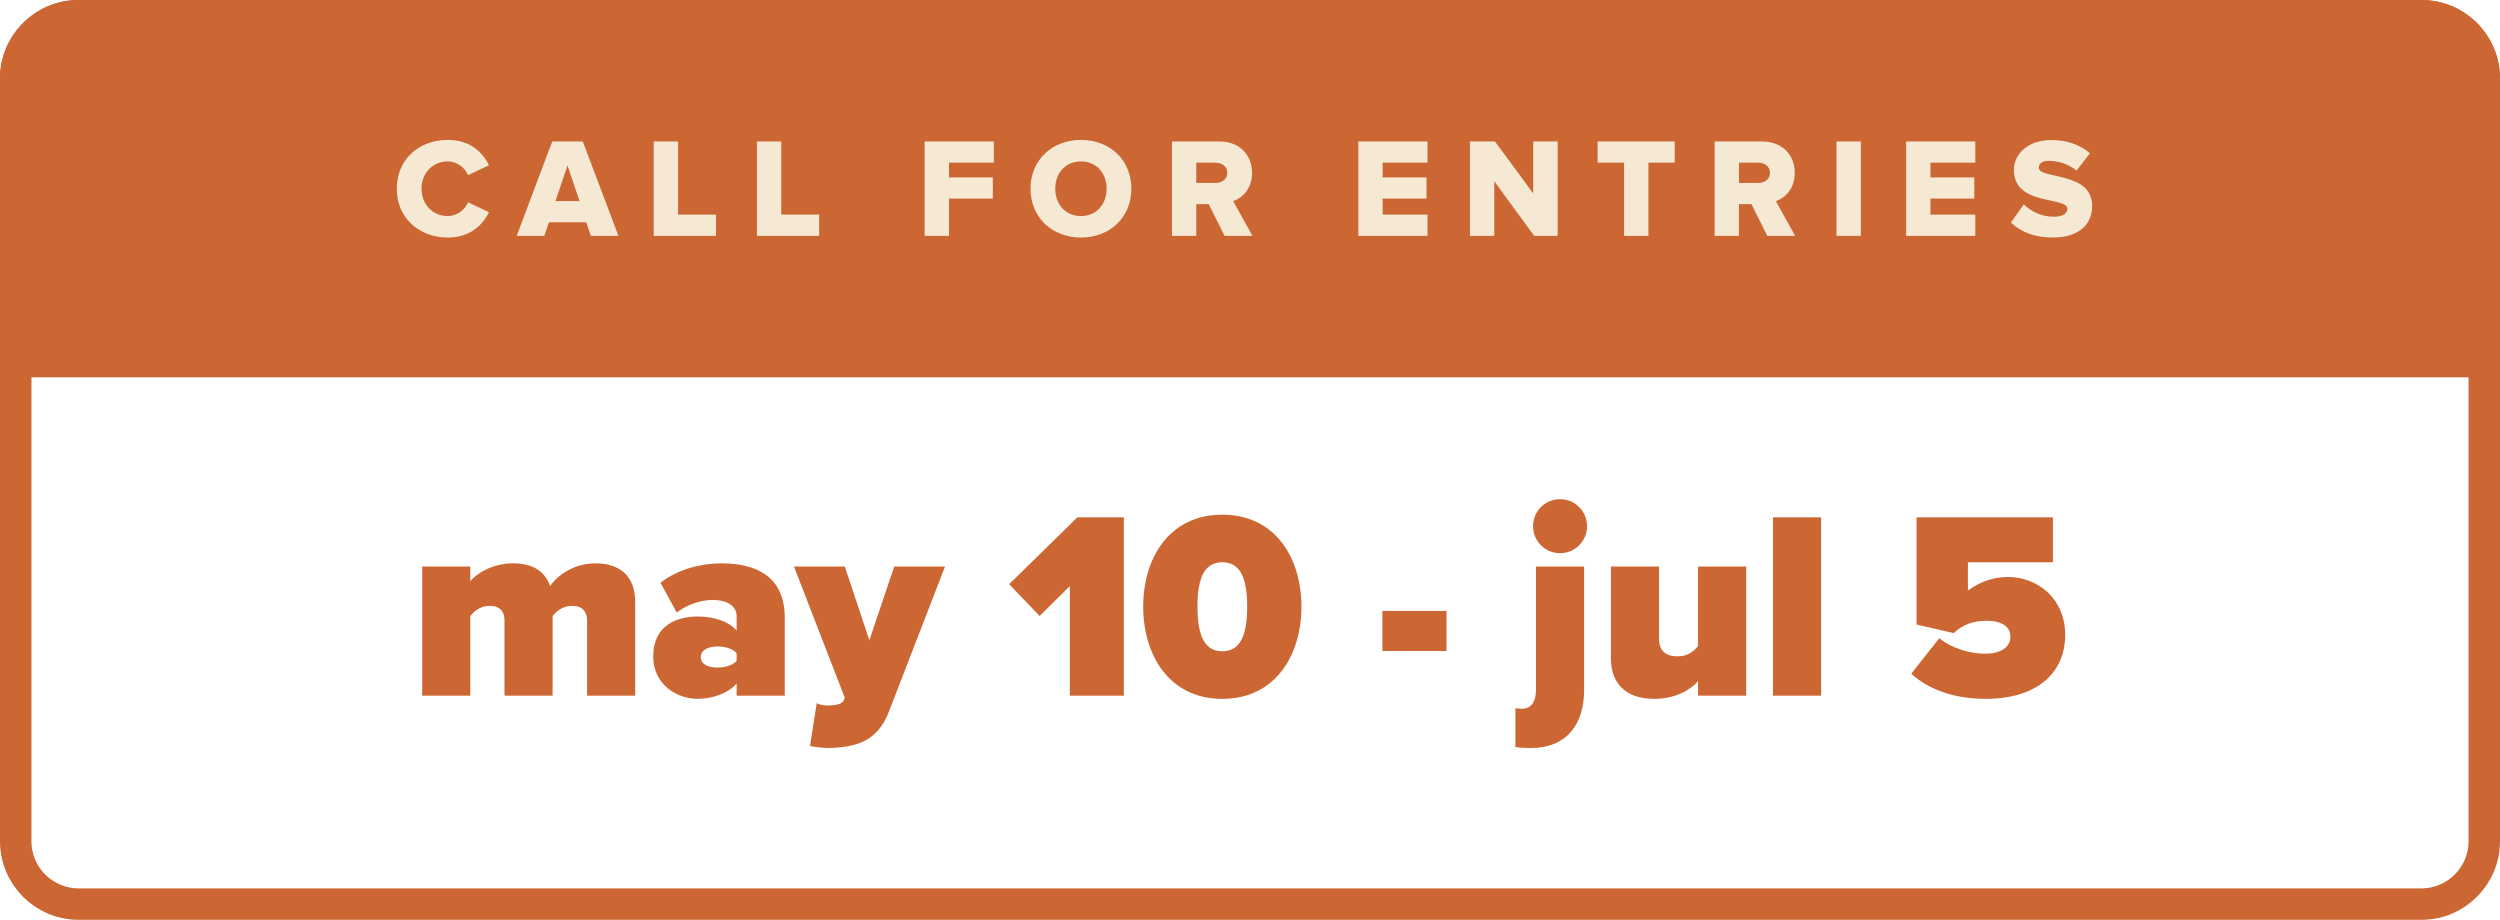<svg width="318" height="117" viewBox="0 0 318 117" fill="none" xmlns="http://www.w3.org/2000/svg">
<path d="M2 10C2 5.582 5.582 2 10 2H308C312.418 2 316 5.582 316 10V107C316 111.418 312.418 115 308 115H10C5.582 115 2 111.418 2 107V10Z" stroke="#CC6633" stroke-width="4"/>
<path d="M0 10C0 4.477 4.477 0 10 0H308C313.523 0 318 4.477 318 10V48H0V10Z" fill="#CC6633"/>
<path d="M56.966 30.216C59.864 30.216 61.43 28.542 62.204 26.994L59.54 25.734C59.144 26.688 58.118 27.48 56.966 27.48C55.004 27.48 53.618 25.968 53.618 24.006C53.618 22.044 55.004 20.532 56.966 20.532C58.118 20.532 59.144 21.324 59.54 22.278L62.204 21.018C61.412 19.434 59.864 17.796 56.966 17.796C53.276 17.796 50.468 20.298 50.468 24.006C50.468 27.696 53.276 30.216 56.966 30.216ZM78.666 30L74.13 17.994H70.242L65.724 30H69.234L69.828 28.272H74.562L75.156 30H78.666ZM73.716 25.572H70.656L72.186 21.054L73.716 25.572ZM91.073 30V27.3H86.249V17.994H83.153V30H91.073ZM104.2 30V27.3H99.376V17.994H96.28V30H104.2ZM120.709 30V25.266H126.289V22.566H120.709V20.694H126.415V17.994H117.613V30H120.709ZM137.504 30.216C141.176 30.216 143.912 27.66 143.912 24.006C143.912 20.352 141.176 17.796 137.504 17.796C133.832 17.796 131.078 20.352 131.078 24.006C131.078 27.66 133.832 30.216 137.504 30.216ZM137.504 27.48C135.506 27.48 134.228 25.95 134.228 24.006C134.228 22.044 135.506 20.532 137.504 20.532C139.484 20.532 140.762 22.044 140.762 24.006C140.762 25.95 139.484 27.48 137.504 27.48ZM159.313 30L156.865 25.59C157.981 25.194 159.259 24.078 159.259 21.99C159.259 19.758 157.747 17.994 155.083 17.994H149.071V30H152.167V25.968H153.751L155.767 30H159.313ZM154.615 23.268H152.167V20.694H154.615C155.425 20.694 156.109 21.162 156.109 21.972C156.109 22.818 155.425 23.268 154.615 23.268ZM181.579 30V27.3H175.873V25.266H181.453V22.566H175.873V20.694H181.579V17.994H172.777V30H181.579ZM198.136 30V17.994H195.022V24.6L190.162 17.994H186.976V30H190.072V23.052L195.148 30H198.136ZM209.679 30V20.694H213.027V17.994H203.217V20.694H206.583V30H209.679ZM228.342 30L225.894 25.59C227.01 25.194 228.288 24.078 228.288 21.99C228.288 19.758 226.776 17.994 224.112 17.994H218.1V30H221.196V25.968H222.78L224.796 30H228.342ZM223.644 23.268H221.196V20.694H223.644C224.454 20.694 225.138 21.162 225.138 21.972C225.138 22.818 224.454 23.268 223.644 23.268ZM236.697 30V17.994H233.601V30H236.697ZM251.259 30V27.3H245.553V25.266H251.133V22.566H245.553V20.694H251.259V17.994H242.457V30H251.259ZM261.12 30.216C264.342 30.216 266.124 28.614 266.124 26.202C266.124 21.738 259.338 22.854 259.338 21.324C259.338 20.82 259.734 20.46 260.634 20.46C261.822 20.46 263.136 20.874 264.144 21.702L265.836 19.488C264.558 18.39 262.884 17.814 260.958 17.814C257.88 17.814 256.17 19.614 256.17 21.63C256.17 26.256 262.974 24.942 262.974 26.58C262.974 27.156 262.326 27.57 261.264 27.57C259.626 27.57 258.294 26.85 257.43 25.986L255.792 28.308C256.998 29.46 258.69 30.216 261.12 30.216Z" fill="#F5E9D3"/>
<path d="M74.678 88.486H80.798V76.586C80.798 73.186 78.758 71.656 75.732 71.656C73.08 71.656 70.938 73.118 69.986 74.546C69.238 72.506 67.572 71.656 65.26 71.656C62.608 71.656 60.534 73.016 59.82 73.934V72.064H53.7V88.486H59.82V78.354C60.228 77.878 60.976 77.062 62.302 77.062C63.696 77.062 64.172 77.912 64.172 78.898V88.486H70.292V78.354C70.7 77.878 71.448 77.062 72.808 77.062C74.168 77.062 74.678 77.912 74.678 78.898V88.486ZM93.7 88.486H99.82V78.558C99.82 73.084 95.842 71.656 91.762 71.656C89.28 71.656 86.22 72.37 84.01 74.138L86.084 77.912C87.376 76.926 89.11 76.314 90.64 76.314C92.646 76.314 93.7 77.198 93.7 78.354V80.224C92.816 79.102 90.878 78.422 88.736 78.422C86.288 78.422 83.092 79.408 83.092 83.488C83.092 87.228 86.288 88.894 88.736 88.894C90.776 88.894 92.782 88.078 93.7 86.922V88.486ZM93.7 84.032C93.292 84.61 92.238 84.916 91.286 84.916C90.266 84.916 89.144 84.61 89.144 83.59C89.144 82.57 90.266 82.23 91.286 82.23C92.238 82.23 93.292 82.536 93.7 83.114V84.032ZM103.886 89.438L103.036 94.878C103.614 95.048 104.974 95.15 105.416 95.15C108.884 95.048 111.604 94.334 113.066 90.526L120.206 72.064H113.746L110.584 81.448L107.456 72.064H100.996L107.456 88.758L107.32 89.098C107.116 89.54 106.368 89.744 105.178 89.744C104.77 89.744 104.26 89.642 103.886 89.438ZM136.085 88.486H142.953V65.808H137.037L128.367 74.308L132.243 78.354L136.085 74.546V88.486ZM145.415 77.164C145.415 83.318 148.713 88.894 155.479 88.894C162.245 88.894 165.543 83.318 165.543 77.164C165.543 71.01 162.245 65.468 155.479 65.468C148.713 65.468 145.415 71.01 145.415 77.164ZM158.641 77.164C158.641 81.006 157.655 82.842 155.479 82.842C153.303 82.842 152.317 81.006 152.317 77.164C152.317 73.322 153.303 71.52 155.479 71.52C157.655 71.52 158.641 73.322 158.641 77.164ZM175.838 82.808H183.998V77.708H175.838V82.808ZM198.438 70.364C200.342 70.364 201.872 68.834 201.872 66.93C201.872 65.026 200.342 63.496 198.438 63.496C196.534 63.496 195.004 65.026 195.004 66.93C195.004 68.834 196.534 70.364 198.438 70.364ZM201.498 72.064H195.378V87.772C195.378 89.336 194.698 90.152 193.576 90.152C193.372 90.152 193.1 90.152 192.76 90.084V95.014C193.27 95.116 193.882 95.15 194.664 95.15C199.424 95.15 201.498 91.988 201.498 87.772V72.064ZM215.991 88.486H222.111V72.064H215.991V82.196C215.481 82.774 214.767 83.488 213.407 83.488C211.911 83.488 211.027 82.842 211.027 81.176V72.064H204.907V83.794C204.907 86.616 206.539 88.894 210.347 88.894C213.237 88.894 215.039 87.704 215.991 86.65V88.486ZM225.526 88.486H231.646V65.808H225.526V88.486ZM243.109 85.698C245.319 87.704 248.549 88.894 252.595 88.894C258.953 88.894 262.693 85.732 262.693 80.734C262.693 76.212 259.259 73.39 255.383 73.39C253.479 73.39 251.745 74.07 250.317 75.124V71.52H261.129V65.808H243.789V79.442L248.515 80.53C249.671 79.442 250.997 78.966 252.731 78.966C254.839 78.966 255.723 79.85 255.723 81.006C255.723 82.094 254.805 83.148 252.527 83.148C250.555 83.148 248.243 82.468 246.679 81.176L243.109 85.698Z" fill="#CC6633"/>
</svg>
